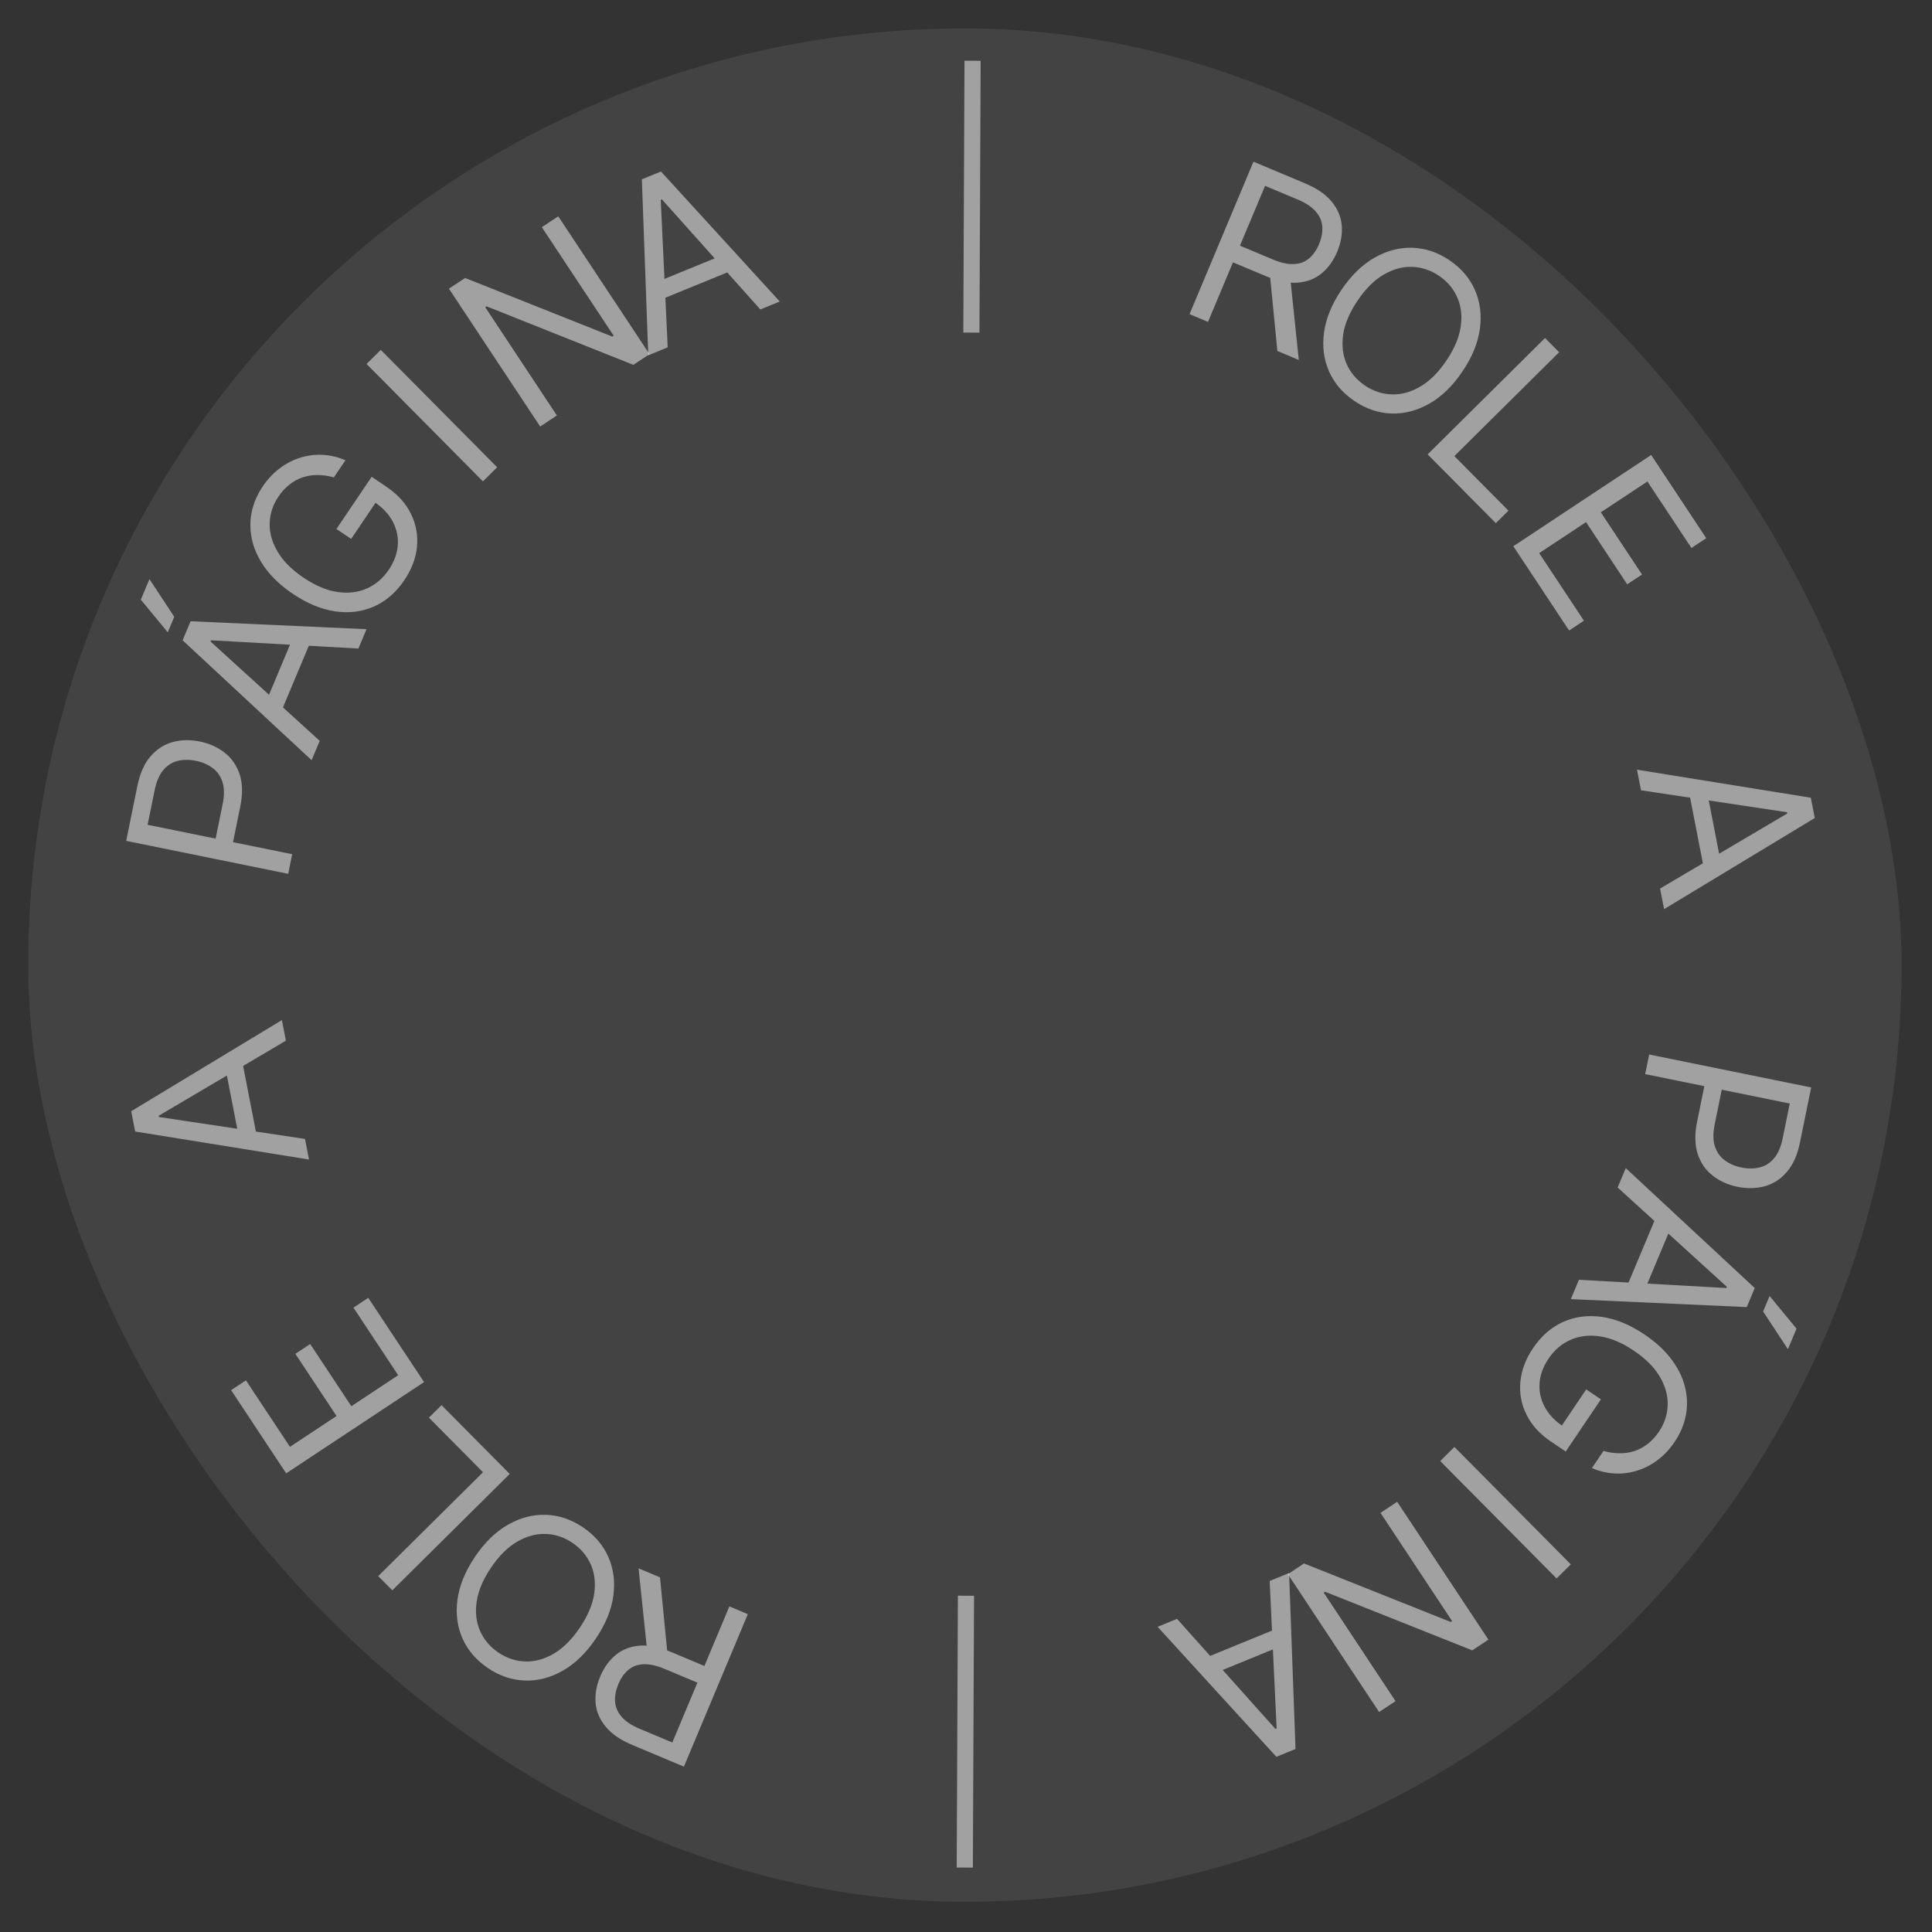 <svg width="136" height="136" viewBox="0 0 136 136" fill="none" xmlns="http://www.w3.org/2000/svg">
<rect x="0" y="0" width="136" height="136" fill="#333333" stroke="none"/>
<rect x="1.984" y="2" width="131.873" height="131.873" rx="65.936" fill="#D9D9D9" fill-opacity="0.1"/>
<path d="M67.347 131.462L67.43 112.326L68.567 112.331L68.483 131.467L67.347 131.462Z" fill="white" fill-opacity="0.5"/>
<path d="M52.642 113.627L48.143 124.358L44.517 122.837C43.678 122.486 43.05 122.054 42.632 121.542C42.213 121.034 41.978 120.477 41.928 119.873C41.877 119.268 41.984 118.65 42.25 118.018C42.515 117.385 42.879 116.879 43.343 116.498C43.806 116.118 44.364 115.9 45.016 115.844C45.666 115.792 46.406 115.941 47.238 116.289L50.172 117.52L49.68 118.694L46.788 117.481C46.215 117.241 45.718 117.131 45.299 117.152C44.876 117.172 44.521 117.303 44.235 117.544C43.944 117.788 43.708 118.124 43.528 118.554C43.348 118.983 43.271 119.393 43.297 119.781C43.323 120.17 43.475 120.526 43.755 120.848C44.033 121.175 44.462 121.459 45.042 121.702L47.327 122.66L51.343 113.082L52.642 113.627ZM45.57 116.329L44.95 110.401L46.459 111.034L47.037 116.945L45.57 116.329Z" fill="white" fill-opacity="0.5"/>
<path d="M33.431 109.594C34.117 108.577 34.894 107.821 35.761 107.328C36.629 106.835 37.518 106.603 38.43 106.633C39.342 106.663 40.209 106.956 41.032 107.511C41.854 108.066 42.45 108.76 42.82 109.594C43.19 110.428 43.308 111.34 43.176 112.329C43.043 113.318 42.634 114.321 41.947 115.338C41.261 116.356 40.484 117.111 39.617 117.605C38.75 118.098 37.86 118.329 36.949 118.299C36.037 118.269 35.169 117.977 34.347 117.422C33.524 116.867 32.928 116.172 32.558 115.338C32.189 114.504 32.07 113.593 32.203 112.604C32.335 111.615 32.745 110.612 33.431 109.594ZM34.562 110.357C33.998 111.192 33.662 111.991 33.554 112.754C33.443 113.515 33.525 114.203 33.8 114.819C34.072 115.431 34.5 115.935 35.084 116.329C35.668 116.723 36.297 116.932 36.97 116.957C37.64 116.979 38.309 116.798 38.976 116.411C39.64 116.023 40.254 115.411 40.817 114.576C41.38 113.741 41.718 112.942 41.829 112.181C41.937 111.418 41.855 110.73 41.583 110.117C41.308 109.502 40.879 108.998 40.294 108.604C39.71 108.21 39.083 108.001 38.413 107.979C37.74 107.954 37.071 108.136 36.407 108.524C35.74 108.911 35.125 109.521 34.562 110.357Z" fill="white" fill-opacity="0.5"/>
<path d="M35.881 103.756L27.617 111.948L26.625 110.948L34.001 103.636L30.193 99.794L31.081 98.914L35.881 103.756Z" fill="white" fill-opacity="0.5"/>
<path d="M29.85 97.291L20.146 103.713L16.27 97.857L17.312 97.167L20.411 101.848L23.69 99.678L20.792 95.3L21.834 94.61L24.732 98.988L28.03 96.806L24.881 92.049L25.923 91.359L29.85 97.291Z" fill="white" fill-opacity="0.5"/>
<path d="M21.47 80.174L21.752 81.624L9.514 79.65L9.236 78.222L19.843 71.808L20.125 73.258L11.173 78.54L11.191 78.63L21.47 80.174ZM16.904 80.506L15.768 74.661L16.994 74.422L18.131 80.267L16.904 80.506Z" fill="white" fill-opacity="0.5"/>
<path d="M20.287 61.511L8.884 59.191L9.668 55.338C9.85 54.444 10.16 53.745 10.598 53.243C11.034 52.736 11.553 52.401 12.154 52.238C12.756 52.074 13.392 52.06 14.064 52.197C14.736 52.334 15.319 52.596 15.812 52.982C16.306 53.365 16.659 53.873 16.87 54.508C17.078 55.141 17.091 55.901 16.91 56.789L16.349 59.55L15.124 59.301L15.677 56.584C15.801 55.972 15.795 55.458 15.659 55.044C15.523 54.63 15.292 54.303 14.966 54.062C14.637 53.818 14.244 53.649 13.788 53.556C13.331 53.463 12.905 53.465 12.511 53.563C12.117 53.656 11.78 53.87 11.499 54.203C11.215 54.536 11.01 55.012 10.884 55.632L10.39 58.06L20.568 60.13L20.287 61.511Z" fill="white" fill-opacity="0.5"/>
<path d="M22.506 52.151L21.934 53.513L12.855 45.073L13.418 43.731L25.801 44.291L25.23 45.653L14.852 45.072L14.817 45.156L22.506 52.151ZM18.525 49.89L20.827 44.398L21.98 44.882L19.677 50.373L18.525 49.89ZM11.81 44.511L9.914 42.213L10.521 40.767L12.267 43.421L11.81 44.511Z" fill="white" fill-opacity="0.5"/>
<path d="M23.501 33.605C23.114 33.495 22.738 33.44 22.372 33.44C22.006 33.435 21.655 33.488 21.319 33.6C20.985 33.708 20.673 33.877 20.382 34.105C20.09 34.334 19.827 34.622 19.592 34.971C19.207 35.542 19.004 36.162 18.983 36.829C18.963 37.496 19.147 38.161 19.535 38.825C19.923 39.489 20.535 40.103 21.37 40.666C22.206 41.23 23.005 41.566 23.768 41.674C24.531 41.782 25.222 41.697 25.839 41.419C26.456 41.14 26.966 40.703 27.368 40.106C27.741 39.554 27.951 38.987 28 38.408C28.047 37.823 27.933 37.266 27.659 36.739C27.384 36.206 26.951 35.74 26.36 35.342L26.677 35.035L24.72 37.936L23.683 37.237L26.162 33.563L27.198 34.262C27.992 34.798 28.569 35.434 28.927 36.169C29.288 36.901 29.43 37.673 29.353 38.484C29.275 39.291 28.978 40.077 28.461 40.843C27.885 41.697 27.178 42.312 26.339 42.688C25.503 43.061 24.593 43.178 23.608 43.039C22.625 42.897 21.625 42.483 20.608 41.797C19.845 41.282 19.227 40.717 18.756 40.102C18.283 39.482 17.959 38.838 17.783 38.171C17.607 37.504 17.578 36.836 17.696 36.166C17.814 35.497 18.082 34.852 18.499 34.234C18.843 33.725 19.239 33.303 19.69 32.967C20.139 32.626 20.62 32.377 21.133 32.22C21.644 32.058 22.171 31.991 22.714 32.019C23.254 32.045 23.788 32.172 24.315 32.4L23.501 33.605Z" fill="white" fill-opacity="0.5"/>
<path d="M26.804 24.629L34.996 32.893L33.996 33.885L25.803 25.621L26.804 24.629Z" fill="white" fill-opacity="0.5"/>
<path d="M39.297 15.227L45.72 24.931L44.583 25.683L34.252 21.564L34.158 21.627L39.2 29.246L38.025 30.024L31.603 20.32L32.74 19.568L43.102 23.693L43.197 23.63L38.141 15.992L39.297 15.227Z" fill="white" fill-opacity="0.5"/>
<path d="M47.002 24.452L45.634 25.011L45.183 12.623L46.529 12.073L54.89 21.225L53.523 21.784L46.595 14.035L46.511 14.069L47.002 24.452ZM45.785 20.038L51.297 17.784L51.77 18.941L46.259 21.195L45.785 20.038Z" fill="white" fill-opacity="0.5"/>
<path d="M69.031 4.279L68.947 23.415L67.811 23.41L67.894 4.274L69.031 4.279Z" fill="white" fill-opacity="0.5"/>
<path d="M83.736 22.114L88.235 11.383L91.861 12.904C92.7 13.255 93.328 13.687 93.746 14.199C94.165 14.708 94.4 15.264 94.45 15.869C94.501 16.473 94.394 17.091 94.128 17.724C93.863 18.356 93.499 18.862 93.035 19.243C92.572 19.624 92.014 19.842 91.362 19.897C90.712 19.949 89.972 19.8 89.14 19.452L86.206 18.221L86.698 17.048L89.59 18.261C90.163 18.501 90.659 18.61 91.079 18.589C91.502 18.569 91.857 18.439 92.143 18.197C92.434 17.954 92.67 17.617 92.85 17.188C93.03 16.758 93.107 16.349 93.081 15.96C93.055 15.571 92.903 15.216 92.623 14.893C92.345 14.567 91.916 14.282 91.336 14.039L89.052 13.081L85.035 22.659L83.736 22.114ZM90.808 19.412L91.427 25.34L89.918 24.707L89.341 18.797L90.808 19.412Z" fill="white" fill-opacity="0.5"/>
<path d="M102.947 26.147C102.261 27.165 101.484 27.92 100.616 28.413C99.749 28.907 98.86 29.138 97.948 29.108C97.036 29.078 96.169 28.785 95.346 28.23C94.523 27.675 93.927 26.981 93.558 26.147C93.188 25.313 93.07 24.401 93.202 23.413C93.335 22.424 93.744 21.42 94.43 20.403C95.117 19.385 95.893 18.63 96.761 18.137C97.628 17.643 98.518 17.412 99.429 17.442C100.341 17.472 101.208 17.765 102.031 18.32C102.854 18.875 103.45 19.569 103.819 20.403C104.189 21.237 104.307 22.149 104.175 23.138C104.043 24.127 103.633 25.13 102.947 26.147ZM101.816 25.385C102.38 24.549 102.716 23.75 102.824 22.987C102.935 22.226 102.853 21.538 102.578 20.923C102.306 20.31 101.878 19.806 101.294 19.413C100.71 19.019 100.081 18.809 99.408 18.785C98.738 18.762 98.069 18.944 97.402 19.33C96.738 19.718 96.124 20.33 95.561 21.165C94.997 22.001 94.66 22.799 94.549 23.56C94.441 24.323 94.523 25.011 94.794 25.624C95.07 26.239 95.499 26.744 96.083 27.138C96.667 27.532 97.294 27.74 97.965 27.762C98.638 27.787 99.307 27.605 99.971 27.217C100.638 26.831 101.253 26.22 101.816 25.385Z" fill="white" fill-opacity="0.5"/>
<path d="M100.497 31.985L108.761 23.793L109.753 24.794L102.376 32.106L106.184 35.947L105.297 36.827L100.497 31.985Z" fill="white" fill-opacity="0.5"/>
<path d="M106.528 38.451L116.232 32.028L120.108 37.884L119.065 38.574L115.967 33.893L112.688 36.063L115.586 40.441L114.544 41.131L111.646 36.753L108.348 38.936L111.497 43.693L110.454 44.383L106.528 38.451Z" fill="white" fill-opacity="0.5"/>
<path d="M115.515 55.631L115.233 54.181L127.471 56.155L127.748 57.583L117.141 63.997L116.859 62.547L125.811 57.265L125.794 57.175L115.515 55.631ZM120.081 55.299L121.217 61.144L119.99 61.383L118.854 55.538L120.081 55.299Z" fill="white" fill-opacity="0.5"/>
<path d="M116.091 74.23L127.494 76.55L126.71 80.403C126.528 81.297 126.218 81.996 125.779 82.498C125.344 83.005 124.825 83.34 124.224 83.504C123.622 83.667 122.986 83.681 122.314 83.544C121.642 83.407 121.059 83.146 120.566 82.759C120.071 82.377 119.719 81.868 119.508 81.234C119.3 80.6 119.287 79.84 119.467 78.953L120.029 76.191L121.254 76.44L120.701 79.157C120.577 79.77 120.582 80.283 120.719 80.697C120.855 81.112 121.086 81.439 121.412 81.679C121.741 81.924 122.134 82.093 122.59 82.186C123.047 82.278 123.472 82.276 123.867 82.179C124.261 82.085 124.598 81.871 124.879 81.538C125.163 81.205 125.368 80.729 125.494 80.109L125.988 77.682L115.81 75.611L116.091 74.23Z" fill="white" fill-opacity="0.5"/>
<path d="M113.872 83.591L114.443 82.228L123.522 90.669L122.96 92.01L110.576 91.45L111.148 90.088L121.526 90.669L121.561 90.585L113.872 83.591ZM117.853 85.852L115.55 91.343L114.398 90.859L116.7 85.368L117.853 85.852ZM124.568 91.23L126.463 93.528L125.857 94.975L124.111 92.32L124.568 91.23Z" fill="white" fill-opacity="0.5"/>
<path d="M112.876 102.136C113.263 102.246 113.64 102.301 114.005 102.301C114.372 102.306 114.723 102.253 115.059 102.141C115.392 102.033 115.705 101.864 115.996 101.636C116.287 101.407 116.55 101.119 116.786 100.77C117.171 100.199 117.374 99.58 117.394 98.913C117.415 98.246 117.231 97.58 116.843 96.916C116.454 96.252 115.843 95.638 115.007 95.075C114.172 94.512 113.373 94.176 112.609 94.068C111.846 93.96 111.156 94.044 110.539 94.323C109.922 94.601 109.412 95.038 109.01 95.635C108.637 96.188 108.426 96.754 108.378 97.334C108.331 97.918 108.444 98.475 108.719 99.003C108.994 99.536 109.427 100.001 110.018 100.4L109.701 100.707L111.658 97.805L112.694 98.504L110.216 102.178L109.18 101.479C108.385 100.943 107.809 100.308 107.45 99.573C107.09 98.841 106.948 98.069 107.025 97.257C107.103 96.451 107.4 95.664 107.917 94.898C108.493 94.044 109.2 93.429 110.038 93.053C110.875 92.68 111.785 92.564 112.77 92.702C113.752 92.844 114.752 93.258 115.77 93.945C116.533 94.459 117.15 95.024 117.622 95.639C118.094 96.259 118.419 96.903 118.595 97.57C118.771 98.237 118.8 98.905 118.681 99.575C118.563 100.245 118.296 100.889 117.878 101.507C117.535 102.016 117.138 102.439 116.688 102.774C116.239 103.115 115.758 103.364 115.245 103.521C114.734 103.684 114.206 103.751 113.663 103.722C113.124 103.696 112.59 103.57 112.063 103.342L112.876 102.136Z" fill="white" fill-opacity="0.5"/>
<path d="M109.574 111.112L101.381 102.848L102.382 101.856L110.574 110.12L109.574 111.112Z" fill="white" fill-opacity="0.5"/>
<path d="M97.08 120.514L90.658 110.811L91.795 110.058L102.125 114.177L102.22 114.114L97.177 106.495L98.352 105.718L104.775 115.421L103.638 116.174L93.276 112.048L93.181 112.111L98.236 119.749L97.08 120.514Z" fill="white" fill-opacity="0.5"/>
<path d="M89.376 111.29L90.743 110.73L91.195 123.118L89.849 123.669L81.488 114.517L82.855 113.957L89.783 121.707L89.867 121.672L89.376 111.29ZM90.593 115.703L85.081 117.958L84.608 116.801L90.119 114.546L90.593 115.703Z" fill="white" fill-opacity="0.5"/>
</svg>
